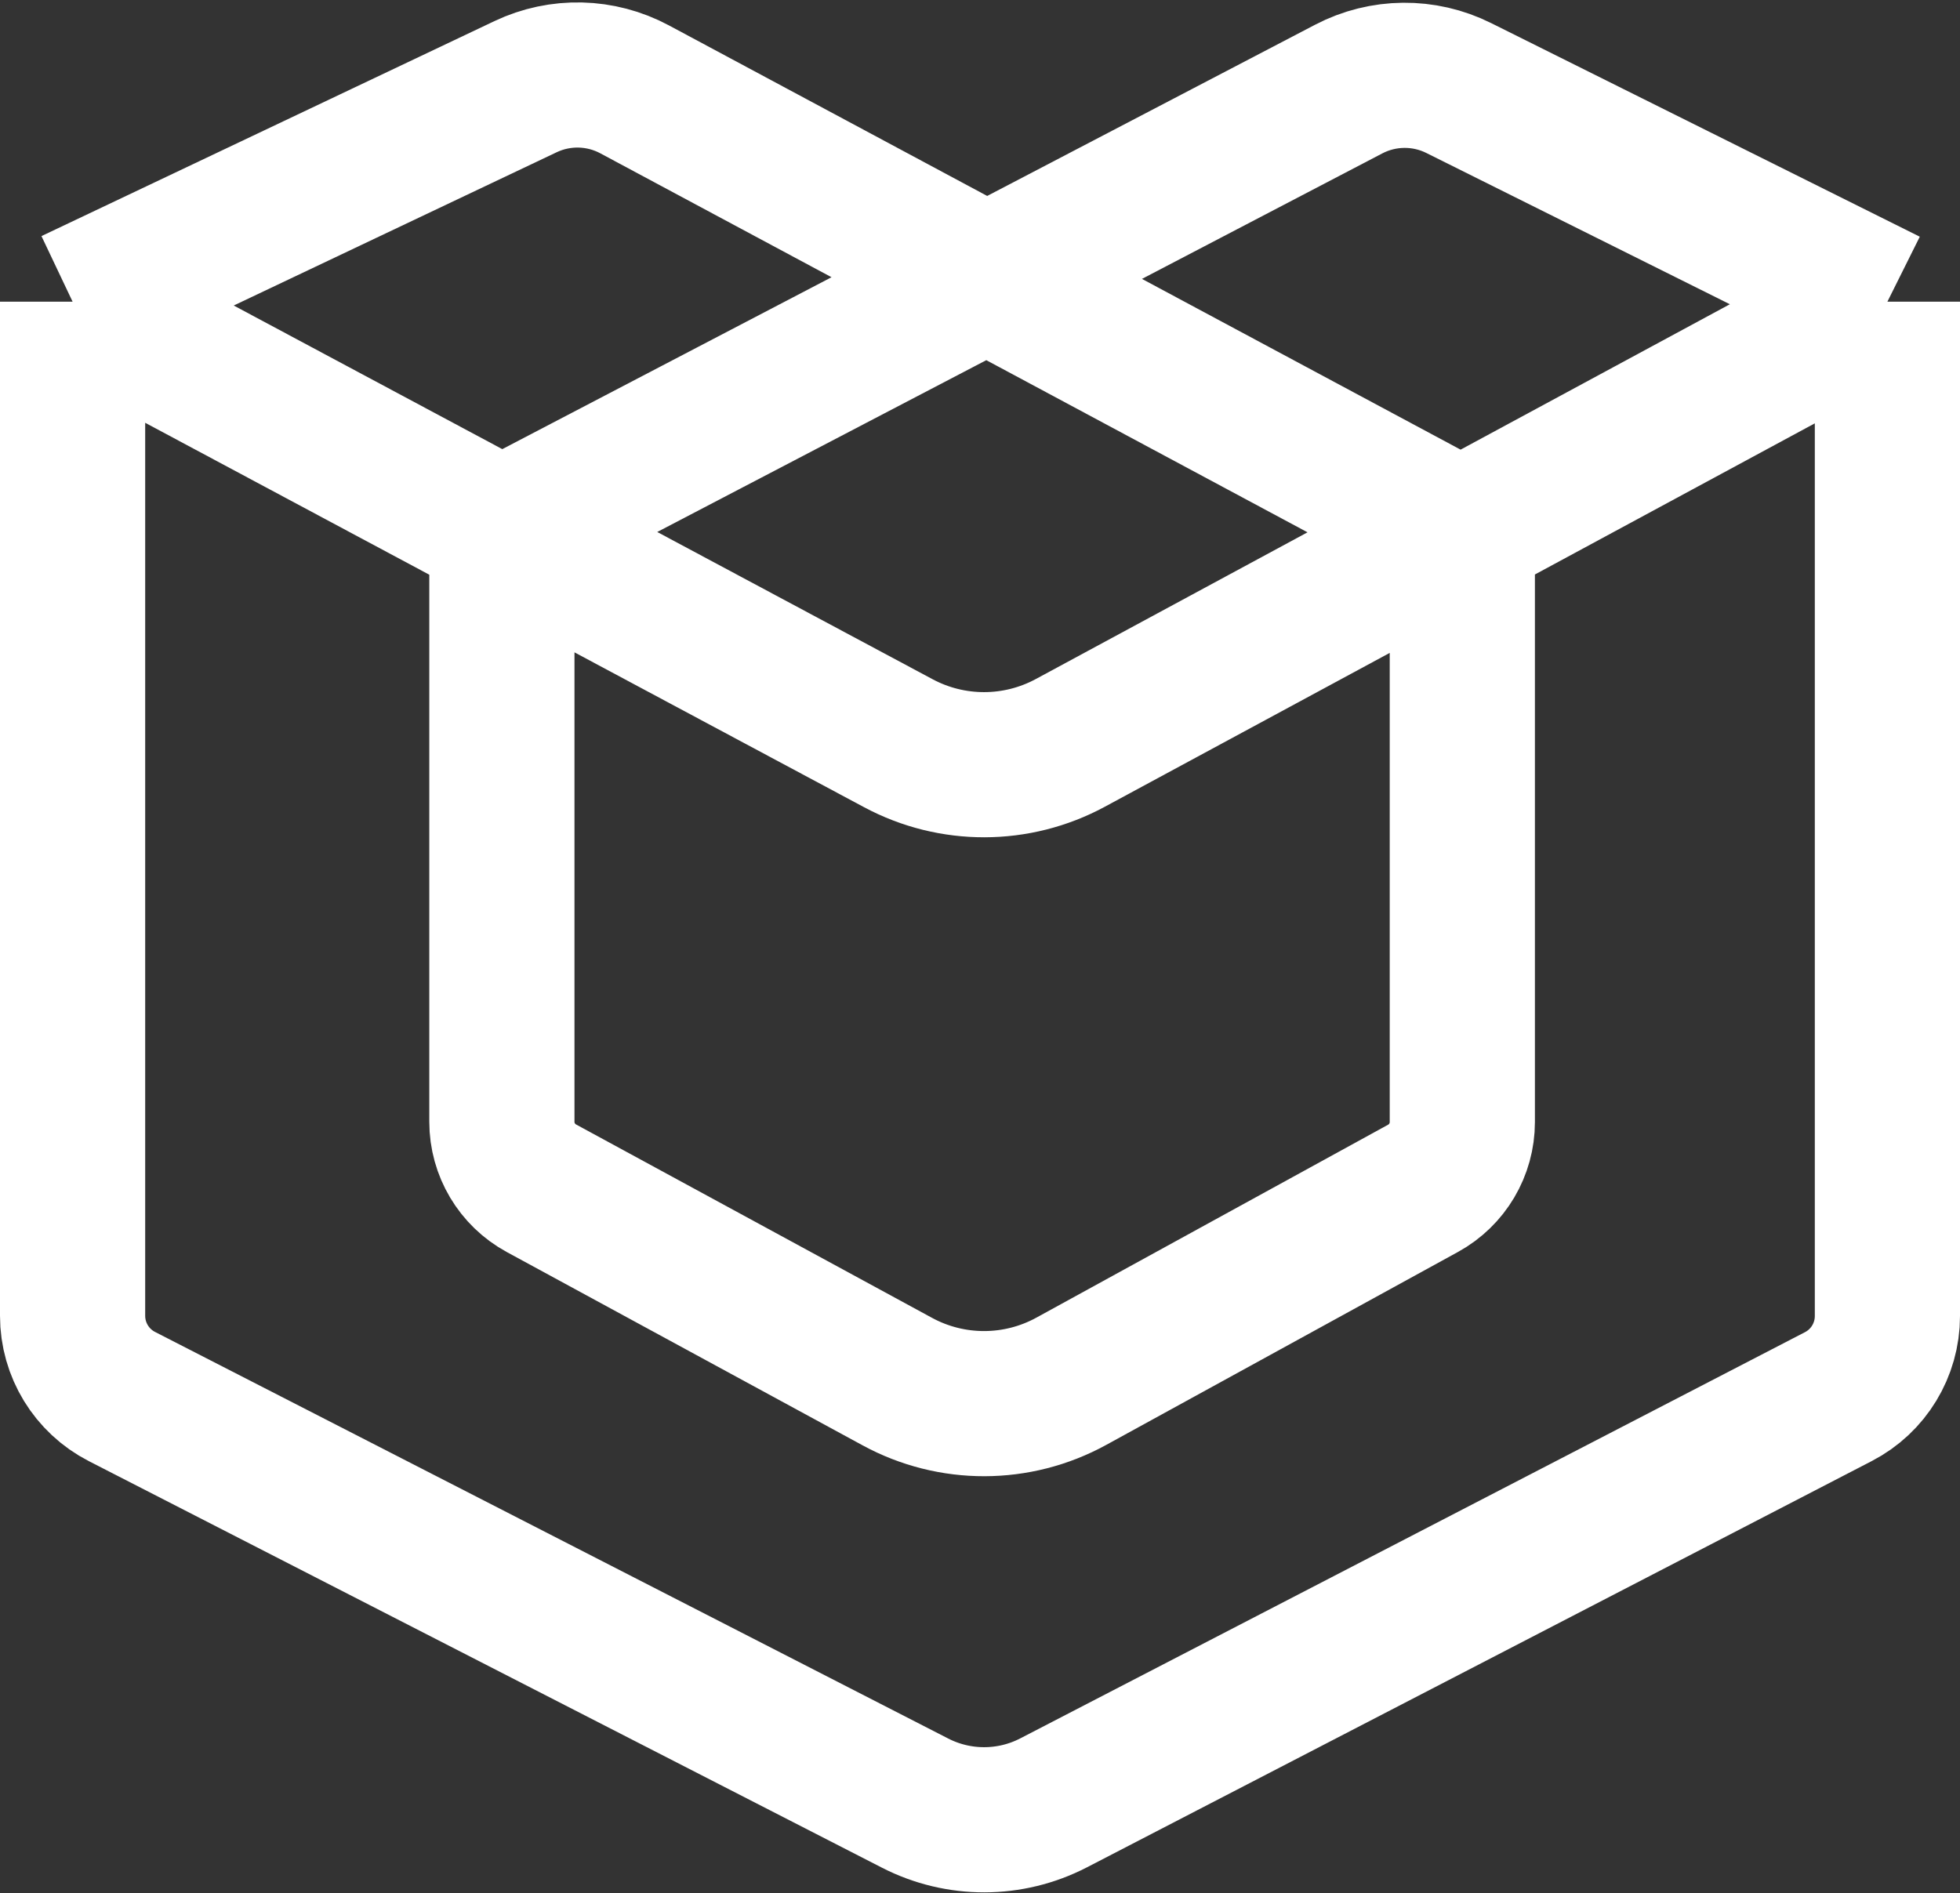<svg width="324" height="313" viewBox="0 0 324 313" fill="none" xmlns="http://www.w3.org/2000/svg">
<rect x="0" y="0" width="324" height="313" fill="#333333" stroke="none"/>
<path d="M12 49.876V217.55C12 223.177 15.149 228.331 20.156 230.898L151.272 298.123C158.464 301.811 166.995 301.794 174.173 298.078L303.897 230.911C308.875 228.334 312 223.196 312 217.591V49.876M12 49.876L86.876 14.331C92.614 11.607 99.304 11.771 104.901 14.771L241.731 88.112V185.512C241.731 190.075 239.244 194.276 235.244 196.471L177.095 228.375C168.145 233.286 157.311 233.308 148.341 228.434L89.497 196.461C85.472 194.273 82.965 190.059 82.965 185.477V87.831L222.954 14.724C228.636 11.757 235.397 11.693 241.134 14.553L312 49.876M12 49.876L148.516 122.89C157.394 127.638 168.062 127.616 176.921 122.832L312 49.876" stroke="white" stroke-width="24"/>
</svg>

